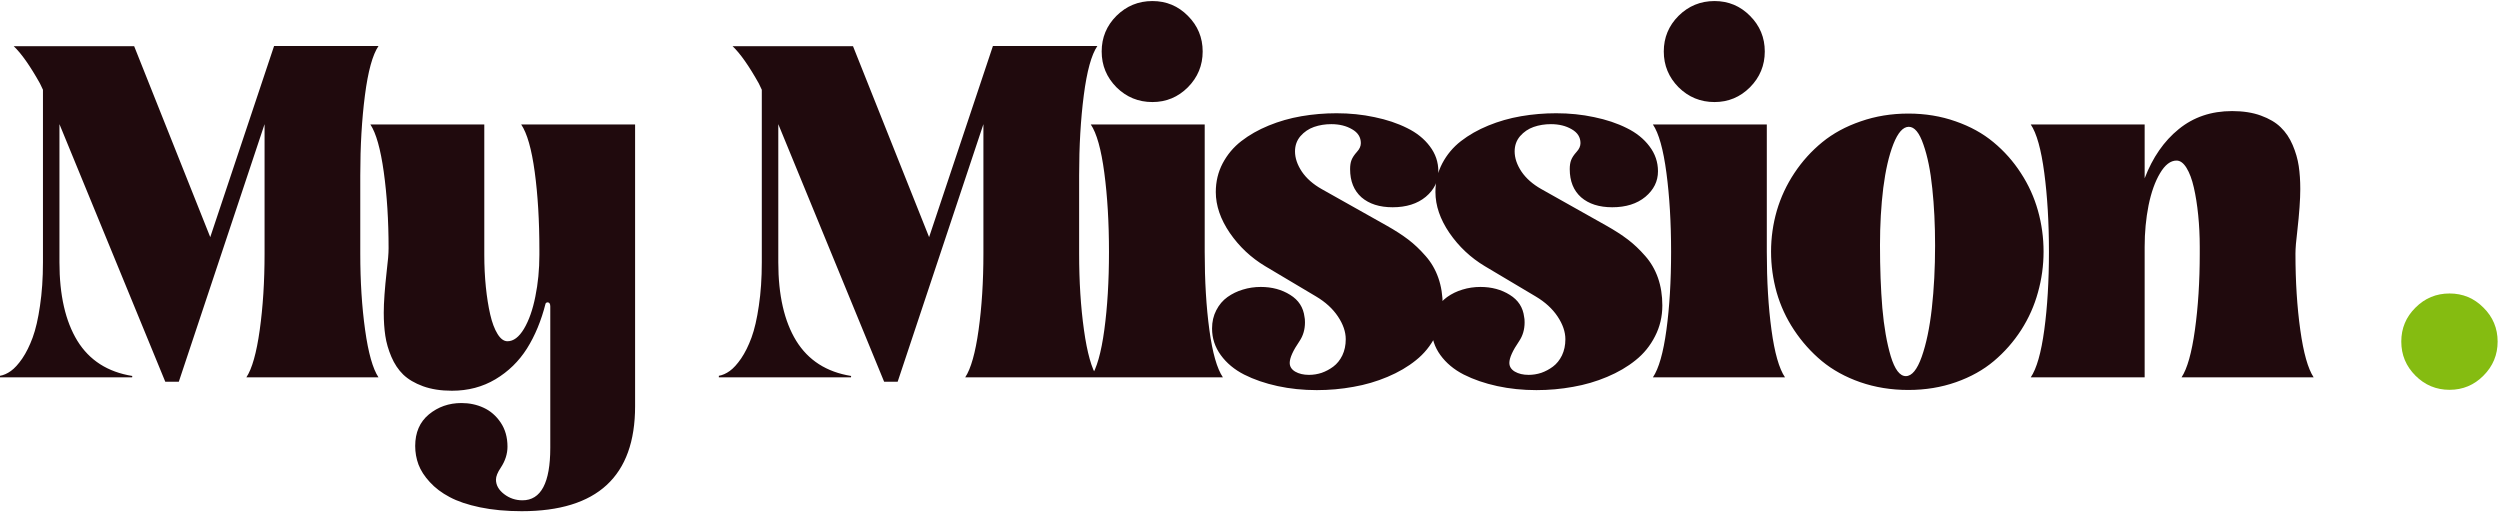 <svg width="318" height="66" viewBox="0 0 318 66" fill="none" xmlns="http://www.w3.org/2000/svg">
<path d="M5.088 10.625C3.834 8.382 2.719 6.798 1.742 5.874H17.064L26.744 30.164L34.861 5.855H48.144C47.391 6.963 46.817 9.048 46.421 12.11C46.025 15.172 45.827 18.57 45.827 22.305V32.262C45.827 35.799 46.032 39.032 46.441 41.962C46.85 44.892 47.418 46.905 48.144 48H31.337C32.063 46.905 32.63 44.892 33.039 41.962C33.448 39.032 33.653 35.799 33.653 32.262V15.792L22.745 48.554H21.023L7.562 15.792V33.371C7.562 37.541 8.321 40.867 9.839 43.348C11.369 45.829 13.699 47.32 16.826 47.822L16.807 48H0V47.802C0.462 47.723 0.924 47.518 1.386 47.188C1.848 46.858 2.329 46.331 2.831 45.605C3.332 44.866 3.774 43.975 4.157 42.932C4.54 41.89 4.85 40.544 5.088 38.894C5.338 37.231 5.464 35.39 5.464 33.371V11.417L5.088 10.625ZM61.602 15.832V32.421C61.602 33.833 61.668 35.192 61.8 36.499C61.932 37.792 62.117 38.96 62.355 40.002C62.592 41.032 62.902 41.857 63.285 42.477C63.668 43.097 64.09 43.407 64.552 43.407C65.317 43.407 66.017 42.88 66.65 41.824C67.284 40.755 67.765 39.389 68.095 37.726C68.438 36.05 68.61 34.282 68.61 32.421V31.787C68.61 28.092 68.412 24.786 68.016 21.869C67.62 18.953 67.046 16.94 66.294 15.832H80.784V51.682C80.784 60.577 75.974 65.024 66.353 65.024C64.4 65.024 62.632 64.859 61.048 64.529C59.477 64.2 58.191 63.764 57.188 63.223C56.185 62.695 55.347 62.062 54.674 61.323C54.001 60.597 53.519 59.851 53.229 59.086C52.952 58.333 52.813 57.548 52.813 56.73C52.813 55.014 53.394 53.675 54.555 52.711C55.73 51.748 57.109 51.266 58.692 51.266C59.708 51.266 60.645 51.464 61.503 51.86C62.374 52.256 63.1 52.883 63.681 53.741C64.261 54.599 64.552 55.621 64.552 56.809C64.552 57.733 64.268 58.624 63.701 59.482C63.291 60.089 63.087 60.597 63.087 61.006C63.087 61.705 63.43 62.319 64.116 62.847C64.803 63.375 65.581 63.639 66.452 63.639C68.814 63.639 69.996 61.415 69.996 56.968V38.973C69.996 38.63 69.877 38.458 69.639 38.458C69.547 38.458 69.468 38.505 69.402 38.597C68.847 40.788 68.056 42.701 67.026 44.338C65.997 45.961 64.664 47.261 63.028 48.238C61.391 49.214 59.544 49.702 57.485 49.702C56.086 49.702 54.858 49.511 53.803 49.128C52.76 48.746 51.922 48.251 51.289 47.644C50.668 47.037 50.167 46.284 49.784 45.387C49.401 44.489 49.144 43.599 49.012 42.715C48.88 41.83 48.814 40.854 48.814 39.785C48.814 38.478 48.94 36.71 49.19 34.479C49.349 33.212 49.428 32.242 49.428 31.569C49.428 28.033 49.223 24.799 48.814 21.869C48.405 18.94 47.837 16.927 47.112 15.832H61.602ZM96.525 10.625C95.271 8.382 94.156 6.798 93.18 5.874H108.502L118.182 30.164L126.298 5.855H139.581C138.829 6.963 138.255 9.048 137.859 12.11C137.463 15.172 137.265 18.57 137.265 22.305V32.262C137.265 35.799 137.469 39.032 137.879 41.962C138.288 44.892 138.855 46.905 139.581 48H122.774C123.5 46.905 124.068 44.892 124.477 41.962C124.886 39.032 125.09 35.799 125.09 32.262V15.792L114.183 48.554H112.461L98.999 15.792V33.371C98.999 37.541 99.758 40.867 101.276 43.348C102.807 45.829 105.136 47.32 108.264 47.822L108.244 48H91.438V47.802C91.899 47.723 92.361 47.518 92.823 47.188C93.285 46.858 93.767 46.331 94.268 45.605C94.77 44.866 95.212 43.975 95.595 42.932C95.977 41.89 96.287 40.544 96.525 38.894C96.776 37.231 96.901 35.39 96.901 33.371V11.417L96.525 10.625ZM142.013 11.101C140.76 9.834 140.133 8.316 140.133 6.547C140.133 4.779 140.76 3.268 142.013 2.014C143.28 0.76 144.805 0.134 146.586 0.134C148.355 0.134 149.859 0.76 151.1 2.014C152.353 3.268 152.98 4.779 152.98 6.547C152.98 8.316 152.353 9.834 151.1 11.101C149.846 12.354 148.342 12.981 146.586 12.981C144.805 12.981 143.28 12.354 142.013 11.101ZM153.238 32.044C153.238 35.74 153.436 39.046 153.832 41.962C154.227 44.879 154.802 46.891 155.554 48H138.747C139.499 46.891 140.073 44.879 140.469 41.962C140.865 39.046 141.063 35.74 141.063 32.044C141.063 28.323 140.865 24.971 140.469 21.988C140.073 18.992 139.499 16.94 138.747 15.832H153.238V32.044ZM165.299 43.388C164.468 44.602 164.052 45.526 164.052 46.159C164.052 46.621 164.283 46.99 164.745 47.268C165.22 47.545 165.808 47.683 166.507 47.683C167.048 47.683 167.583 47.597 168.11 47.426C168.638 47.241 169.133 46.977 169.595 46.634C170.07 46.278 170.453 45.803 170.743 45.209C171.034 44.602 171.179 43.916 171.179 43.15C171.179 42.213 170.849 41.25 170.189 40.26C169.529 39.27 168.599 38.419 167.398 37.706L160.944 33.866C159.136 32.784 157.632 31.372 156.431 29.629C155.243 27.887 154.649 26.152 154.649 24.423C154.649 23.103 154.94 21.889 155.52 20.781C156.114 19.659 156.906 18.715 157.896 17.95C158.899 17.171 160.06 16.511 161.38 15.97C162.7 15.429 164.085 15.033 165.537 14.783C167.002 14.532 168.493 14.406 170.011 14.406C171.7 14.406 173.31 14.571 174.841 14.901C176.385 15.218 177.764 15.68 178.978 16.287C180.193 16.881 181.156 17.653 181.869 18.603C182.594 19.553 182.957 20.616 182.957 21.79C182.957 23.057 182.423 24.139 181.354 25.037C180.285 25.921 178.879 26.363 177.137 26.363C175.475 26.363 174.155 25.941 173.178 25.096C172.215 24.238 171.733 23.044 171.733 21.513C171.733 21.051 171.792 20.669 171.911 20.365C172.03 20.048 172.261 19.698 172.604 19.316C172.934 18.959 173.099 18.59 173.099 18.207C173.099 17.455 172.729 16.868 171.99 16.445C171.251 16.01 170.367 15.792 169.338 15.792C168.559 15.792 167.827 15.911 167.14 16.148C166.467 16.386 165.893 16.775 165.418 17.316C164.956 17.858 164.725 18.504 164.725 19.256C164.725 20.101 165.016 20.959 165.596 21.83C166.177 22.688 167.015 23.427 168.11 24.047L176.385 28.699C177.441 29.293 178.352 29.88 179.117 30.461C179.882 31.042 180.621 31.741 181.334 32.559C182.047 33.364 182.588 34.295 182.957 35.35C183.327 36.406 183.512 37.574 183.512 38.854C183.512 40.266 183.202 41.573 182.581 42.774C181.974 43.975 181.149 44.991 180.107 45.822C179.077 46.654 177.87 47.36 176.484 47.941C175.112 48.521 173.666 48.944 172.149 49.208C170.631 49.485 169.08 49.623 167.497 49.623C165.755 49.623 164.092 49.452 162.508 49.109C160.925 48.765 159.506 48.277 158.252 47.644C157.012 47.01 156.022 46.185 155.283 45.169C154.544 44.153 154.174 43.025 154.174 41.784C154.174 40.926 154.352 40.154 154.709 39.468C155.065 38.769 155.54 38.208 156.134 37.785C156.728 37.363 157.381 37.046 158.094 36.835C158.82 36.611 159.578 36.499 160.37 36.499C161.796 36.499 163.043 36.835 164.112 37.508C165.181 38.168 165.788 39.105 165.933 40.319C165.973 40.464 165.992 40.695 165.992 41.012C165.992 41.91 165.761 42.701 165.299 43.388ZM193.237 43.388C192.406 44.602 191.99 45.526 191.99 46.159C191.99 46.621 192.221 46.99 192.683 47.268C193.158 47.545 193.745 47.683 194.444 47.683C194.986 47.683 195.52 47.597 196.048 47.426C196.576 47.241 197.071 46.977 197.533 46.634C198.008 46.278 198.39 45.803 198.681 45.209C198.971 44.602 199.116 43.916 199.116 43.15C199.116 42.213 198.786 41.25 198.127 40.26C197.467 39.27 196.536 38.419 195.335 37.706L188.882 33.866C187.074 32.784 185.569 31.372 184.368 29.629C183.181 27.887 182.587 26.152 182.587 24.423C182.587 23.103 182.877 21.889 183.458 20.781C184.052 19.659 184.844 18.715 185.833 17.95C186.836 17.171 187.998 16.511 189.317 15.97C190.637 15.429 192.023 15.033 193.475 14.783C194.939 14.532 196.431 14.406 197.948 14.406C199.638 14.406 201.248 14.571 202.779 14.901C204.323 15.218 205.702 15.68 206.916 16.287C208.13 16.881 209.093 17.653 209.806 18.603C210.532 19.553 210.895 20.616 210.895 21.79C210.895 23.057 210.36 24.139 209.291 25.037C208.222 25.921 206.817 26.363 205.075 26.363C203.412 26.363 202.092 25.941 201.116 25.096C200.152 24.238 199.671 23.044 199.671 21.513C199.671 21.051 199.73 20.669 199.849 20.365C199.968 20.048 200.198 19.698 200.542 19.316C200.872 18.959 201.037 18.59 201.037 18.207C201.037 17.455 200.667 16.868 199.928 16.445C199.189 16.01 198.305 15.792 197.275 15.792C196.497 15.792 195.764 15.911 195.078 16.148C194.405 16.386 193.831 16.775 193.356 17.316C192.894 17.858 192.663 18.504 192.663 19.256C192.663 20.101 192.953 20.959 193.534 21.83C194.115 22.688 194.953 23.427 196.048 24.047L204.323 28.699C205.378 29.293 206.289 29.88 207.054 30.461C207.82 31.042 208.559 31.741 209.272 32.559C209.984 33.364 210.525 34.295 210.895 35.35C211.264 36.406 211.449 37.574 211.449 38.854C211.449 40.266 211.139 41.573 210.519 42.774C209.912 43.975 209.087 44.991 208.044 45.822C207.015 46.654 205.807 47.36 204.422 47.941C203.049 48.521 201.604 48.944 200.086 49.208C198.569 49.485 197.018 49.623 195.434 49.623C193.692 49.623 192.029 49.452 190.446 49.109C188.862 48.765 187.443 48.277 186.19 47.644C184.949 47.01 183.959 46.185 183.22 45.169C182.481 44.153 182.112 43.025 182.112 41.784C182.112 40.926 182.29 40.154 182.646 39.468C183.002 38.769 183.478 38.208 184.071 37.785C184.665 37.363 185.319 37.046 186.031 36.835C186.757 36.611 187.516 36.499 188.308 36.499C189.733 36.499 190.98 36.835 192.049 37.508C193.118 38.168 193.725 39.105 193.87 40.319C193.91 40.464 193.93 40.695 193.93 41.012C193.93 41.91 193.699 42.701 193.237 43.388ZM213.513 11.101C212.26 9.834 211.633 8.316 211.633 6.547C211.633 4.779 212.26 3.268 213.513 2.014C214.78 0.76 216.305 0.134 218.086 0.134C219.855 0.134 221.359 0.76 222.6 2.014C223.853 3.268 224.48 4.779 224.48 6.547C224.48 8.316 223.853 9.834 222.6 11.101C221.346 12.354 219.842 12.981 218.086 12.981C216.305 12.981 214.78 12.354 213.513 11.101ZM224.738 32.044C224.738 35.74 224.936 39.046 225.332 41.962C225.727 44.879 226.302 46.891 227.054 48H210.247C210.999 46.891 211.573 44.879 211.969 41.962C212.365 39.046 212.563 35.74 212.563 32.044C212.563 28.323 212.365 24.971 211.969 21.988C211.573 18.992 210.999 16.94 210.247 15.832H224.738V32.044ZM242.738 49.603C240.561 49.603 238.522 49.273 236.621 48.614C234.734 47.954 233.104 47.056 231.732 45.921C230.372 44.786 229.198 43.473 228.208 41.982C227.218 40.491 226.479 38.894 225.991 37.191C225.516 35.489 225.278 33.76 225.278 32.005C225.278 30.236 225.522 28.501 226.011 26.799C226.512 25.096 227.258 23.499 228.248 22.008C229.237 20.517 230.419 19.21 231.791 18.088C233.164 16.967 234.793 16.082 236.681 15.436C238.568 14.776 240.587 14.446 242.738 14.446C244.889 14.446 246.895 14.776 248.756 15.436C250.617 16.082 252.22 16.967 253.567 18.088C254.926 19.21 256.087 20.517 257.051 22.008C258.027 23.499 258.753 25.096 259.228 26.799C259.703 28.488 259.941 30.223 259.941 32.005C259.941 33.773 259.703 35.502 259.228 37.191C258.766 38.881 258.054 40.478 257.09 41.982C256.127 43.473 254.972 44.786 253.626 45.921C252.28 47.056 250.67 47.954 248.796 48.614C246.922 49.273 244.903 49.603 242.738 49.603ZM244.658 18.385C244.144 16.881 243.523 16.129 242.798 16.129C242.072 16.129 241.418 16.861 240.838 18.326C240.27 19.778 239.841 21.639 239.551 23.908C239.274 26.165 239.135 28.587 239.135 31.174C239.135 34.103 239.234 36.769 239.432 39.171C239.643 41.573 240 43.618 240.501 45.308C241.016 46.997 241.656 47.842 242.421 47.842C243.187 47.842 243.86 47.023 244.441 45.387C245.021 43.751 245.45 41.698 245.727 39.23C246.005 36.749 246.143 34.084 246.143 31.233C246.143 28.607 246.024 26.185 245.787 23.968C245.562 21.738 245.186 19.877 244.658 18.385ZM272.8 31.411V48H258.31C259.062 46.891 259.636 44.879 260.032 41.962C260.428 39.046 260.626 35.74 260.626 32.044C260.626 28.323 260.428 24.971 260.032 21.988C259.636 18.992 259.062 16.94 258.31 15.832H272.8V22.681C273.816 20.029 275.261 17.943 277.135 16.426C279.01 14.895 281.273 14.129 283.925 14.129C285.324 14.129 286.545 14.321 287.588 14.703C288.643 15.086 289.482 15.581 290.102 16.188C290.735 16.795 291.243 17.547 291.626 18.445C292.009 19.342 292.266 20.233 292.398 21.117C292.53 22.001 292.596 22.978 292.596 24.047C292.596 25.354 292.471 27.122 292.22 29.352C292.062 30.619 291.982 31.589 291.982 32.262C291.982 35.799 292.187 39.032 292.596 41.962C293.005 44.892 293.573 46.905 294.299 48H277.492C278.218 46.905 278.785 44.892 279.194 41.962C279.603 39.032 279.808 35.799 279.808 32.262V31.411C279.808 29.999 279.742 28.646 279.61 27.353C279.478 26.046 279.293 24.878 279.056 23.849C278.818 22.806 278.508 21.975 278.125 21.355C277.743 20.735 277.32 20.424 276.858 20.424C276.093 20.424 275.393 20.959 274.76 22.028C274.127 23.084 273.638 24.45 273.295 26.126C272.965 27.788 272.8 29.55 272.8 31.411Z" fill="#200A0D"/>
<path d="M307.245 47.782C306.044 46.581 305.444 45.136 305.444 43.447C305.444 41.758 306.044 40.319 307.245 39.132C308.446 37.931 309.891 37.33 311.581 37.33C313.27 37.33 314.708 37.931 315.896 39.132C317.097 40.319 317.698 41.758 317.698 43.447C317.698 45.136 317.097 46.581 315.896 47.782C314.708 48.983 313.27 49.584 311.581 49.584C309.891 49.584 308.446 48.983 307.245 47.782Z" fill="#85BC11"/>
</svg>
